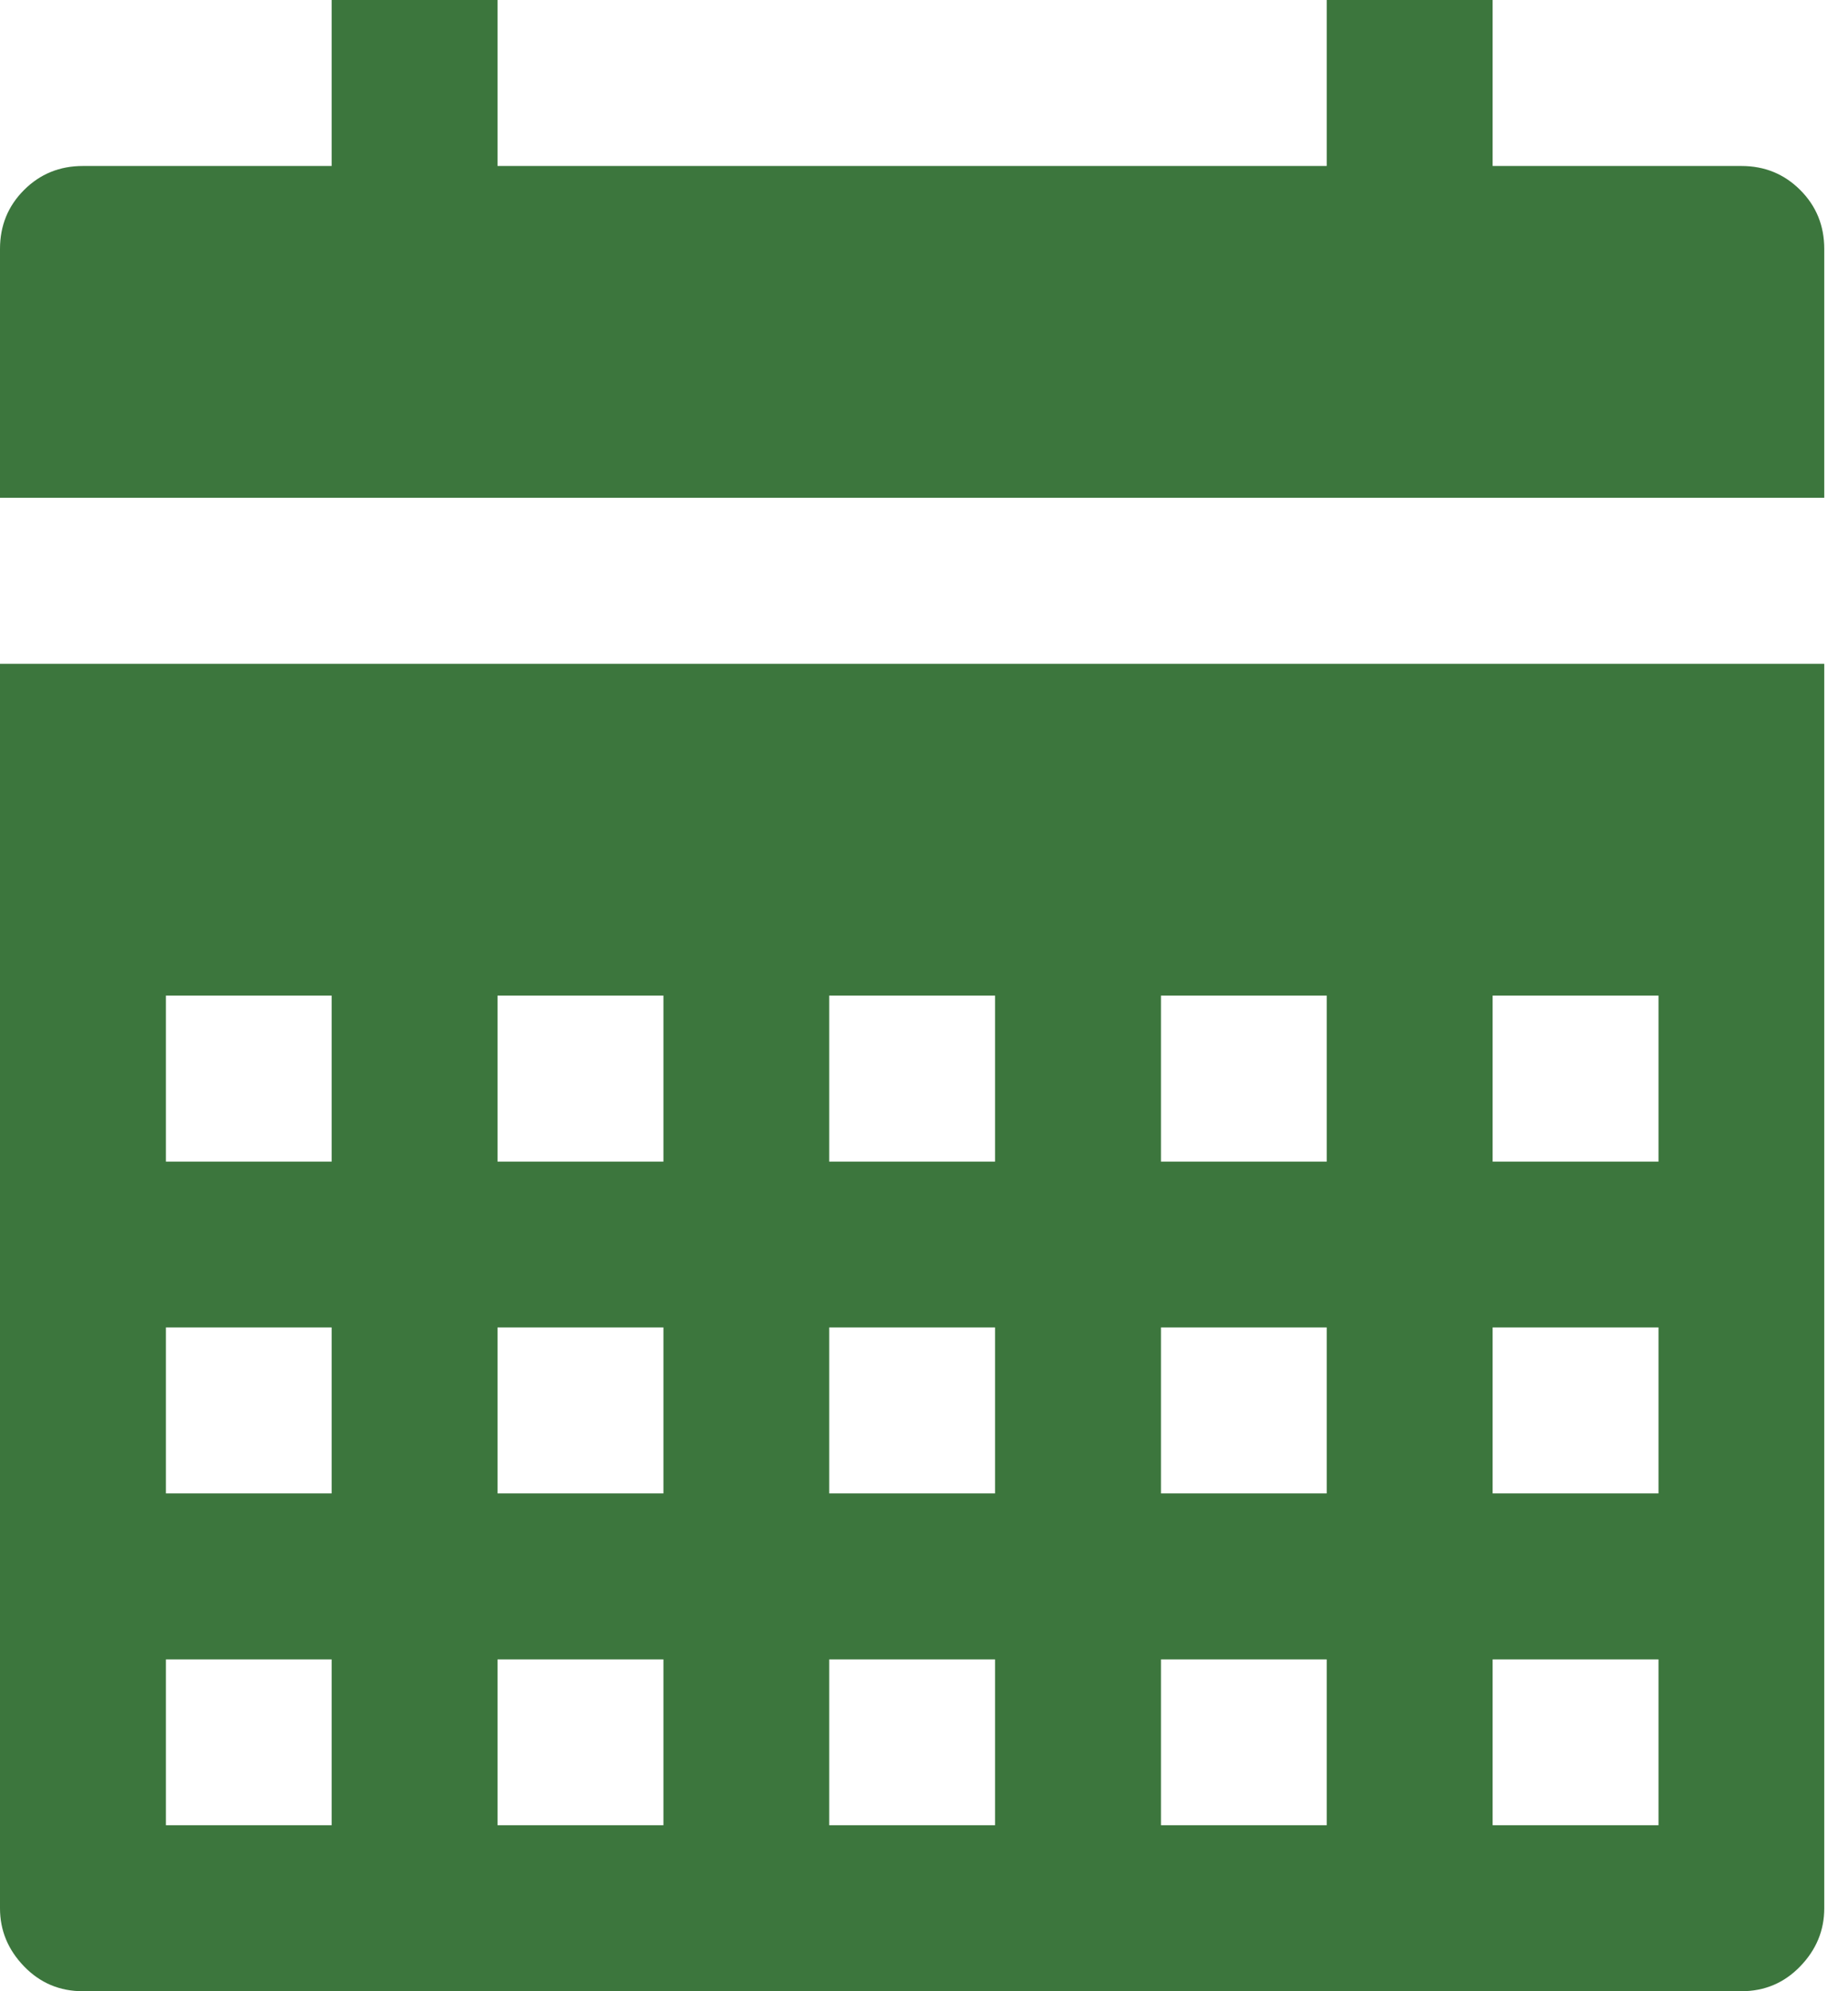 <?xml version="1.0" encoding="UTF-8" standalone="no"?>
<svg width="13px" height="14px" viewBox="0 0 13 14" version="1.1" xmlns="http://www.w3.org/2000/svg" xmlns:xlink="http://www.w3.org/1999/xlink">
  <g transform="translate(-742, -371)" fill="#3c763d">
    <path d="M742,384.417 C742,384.572 742.056,384.708 742.169,384.825 C742.282,384.942 742.42,385 742.583,385 L754.25,385 C754.413,385 754.551,384.942 754.664,384.825 C754.777,384.708 754.833,384.572 754.833,384.417 L754.833,375.667 L742,375.667 L742,384.417 Z M742,374.5 L754.833,374.5 L754.833,372.75 C754.833,372.587 754.777,372.449 754.664,372.336 C754.551,372.223 754.413,372.167 754.25,372.167 L752.5,372.167 L752.5,371 L751.333,371 L751.333,372.167 L745.5,372.167 L745.5,371 L744.333,371 L744.333,372.167 L742.583,372.167 C742.42,372.167 742.282,372.223 742.169,372.336 C742.056,372.449 742,372.587 742,372.75 L742,374.5 Z M743.167,383.833 L743.167,382.667 L744.333,382.667 L744.333,383.833 L743.167,383.833 Z M743.167,381.5 L743.167,380.333 L744.333,380.333 L744.333,381.5 L743.167,381.5 Z M743.167,379.167 L743.167,378 L744.333,378 L744.333,379.167 L743.167,379.167 Z M745.5,383.833 L745.5,382.667 L746.667,382.667 L746.667,383.833 L745.5,383.833 Z M745.5,381.5 L745.5,380.333 L746.667,380.333 L746.667,381.5 L745.5,381.5 Z M745.5,379.167 L745.5,378 L746.667,378 L746.667,379.167 L745.5,379.167 Z M747.833,383.833 L747.833,382.667 L749,382.667 L749,383.833 L747.833,383.833 Z M747.833,381.5 L747.833,380.333 L749,380.333 L749,381.5 L747.833,381.5 Z M747.833,379.167 L747.833,378 L749,378 L749,379.167 L747.833,379.167 Z M750.167,383.833 L750.167,382.667 L751.333,382.667 L751.333,383.833 L750.167,383.833 Z M750.167,381.5 L750.167,380.333 L751.333,380.333 L751.333,381.5 L750.167,381.5 Z M750.167,379.167 L750.167,378 L751.333,378 L751.333,379.167 L750.167,379.167 Z M752.5,383.833 L752.5,382.667 L753.667,382.667 L753.667,383.833 L752.5,383.833 Z M752.5,381.5 L752.5,380.333 L753.667,380.333 L753.667,381.5 L752.5,381.5 Z M752.5,379.167 L752.5,378 L753.667,378 L753.667,379.167 L752.5,379.167 Z"></path>
  </g>
</svg>